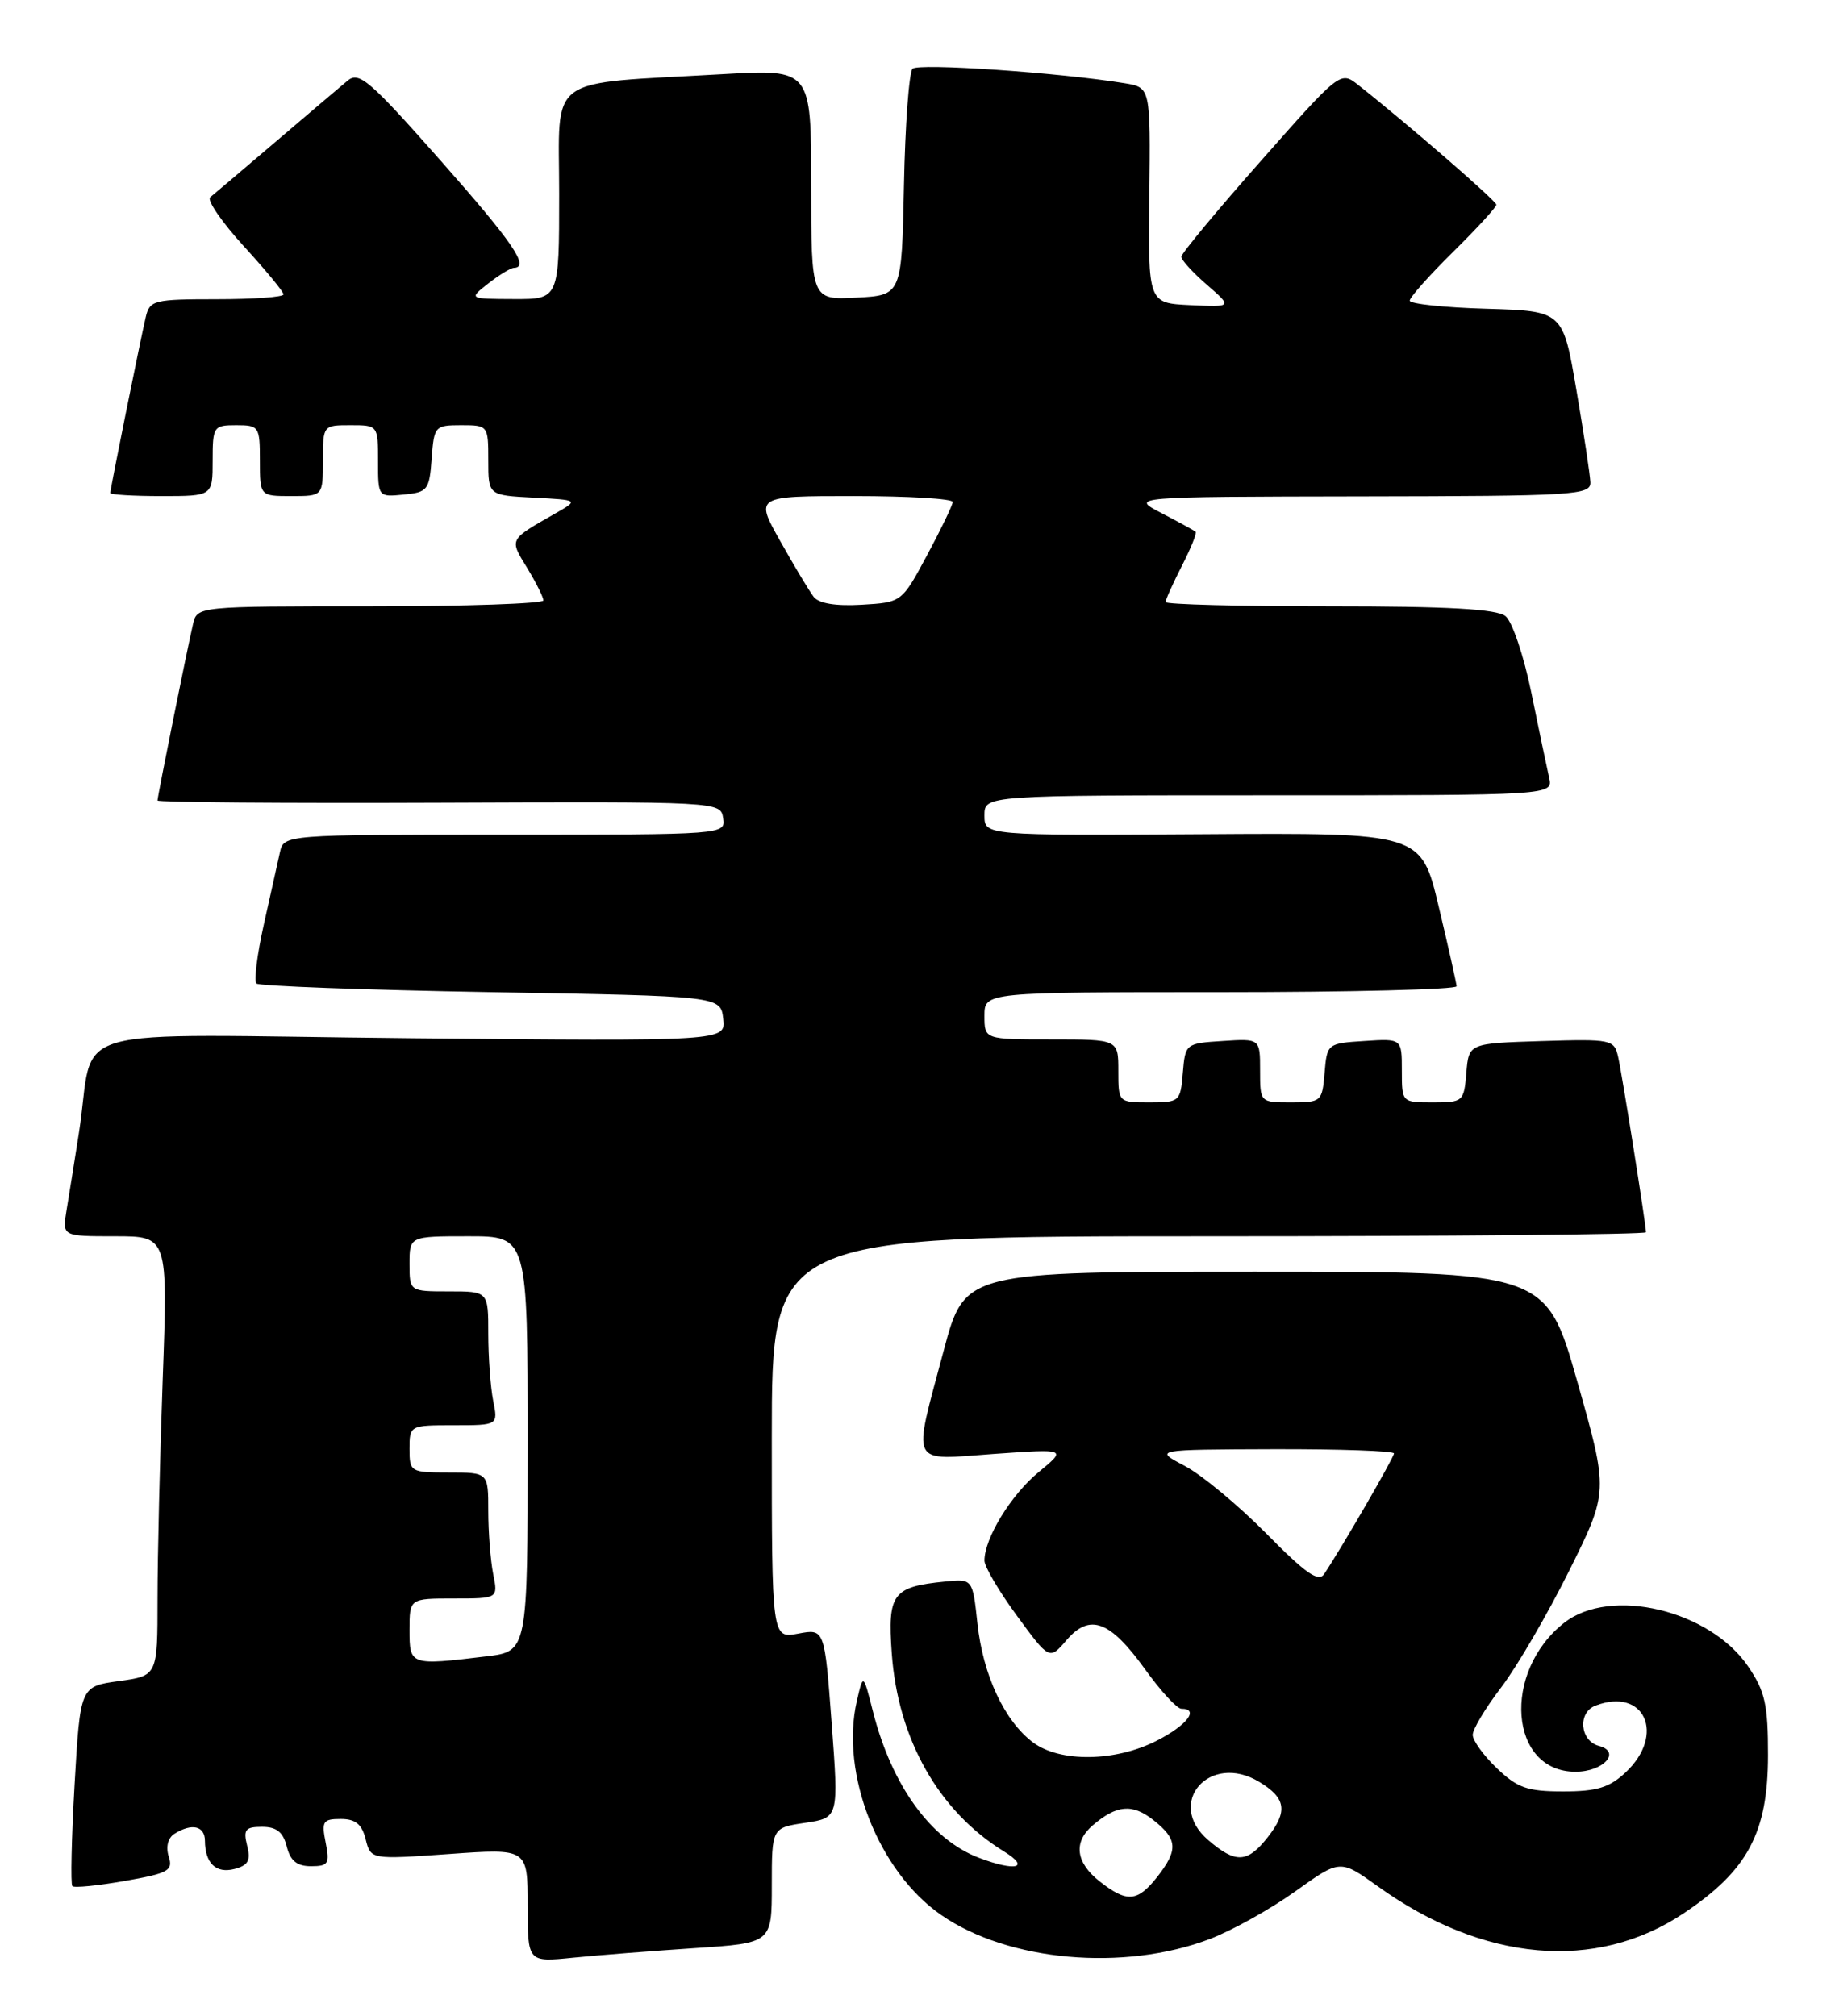 <?xml version="1.0" encoding="UTF-8" standalone="no"?>
<!DOCTYPE svg PUBLIC "-//W3C//DTD SVG 1.1//EN" "http://www.w3.org/Graphics/SVG/1.1/DTD/svg11.dtd" >
<svg xmlns="http://www.w3.org/2000/svg" xmlns:xlink="http://www.w3.org/1999/xlink" version="1.1" viewBox="0 0 233 256">
 <g >
 <path fill="currentColor"
d=" M 88.25 247.40 C 98.00 246.76 98.00 246.76 98.00 239.44 C 98.00 232.12 98.00 232.12 102.25 231.49 C 106.50 230.85 106.50 230.85 105.60 218.84 C 104.70 206.83 104.70 206.83 101.35 207.46 C 98.00 208.09 98.00 208.09 98.00 182.55 C 98.00 157.00 98.00 157.00 153.50 157.00 C 184.03 157.00 209.00 156.77 209.00 156.49 C 209.00 155.53 205.98 136.50 205.46 134.21 C 204.96 132.01 204.62 131.94 195.72 132.21 C 186.50 132.50 186.50 132.50 186.19 136.25 C 185.89 139.90 185.77 140.00 181.94 140.00 C 178.00 140.00 178.00 140.00 178.00 135.95 C 178.00 131.89 178.00 131.89 173.25 132.20 C 168.55 132.50 168.50 132.54 168.19 136.25 C 167.89 139.90 167.77 140.00 163.94 140.00 C 160.00 140.00 160.00 140.00 160.00 135.95 C 160.00 131.89 160.00 131.89 155.25 132.20 C 150.55 132.50 150.50 132.54 150.19 136.25 C 149.89 139.90 149.77 140.00 145.94 140.00 C 142.01 140.00 142.00 139.99 142.00 136.00 C 142.00 132.00 142.00 132.00 133.50 132.00 C 125.00 132.00 125.00 132.00 125.00 129.00 C 125.00 126.00 125.00 126.00 155.00 126.00 C 171.50 126.00 184.98 125.66 184.95 125.25 C 184.93 124.84 183.91 120.28 182.68 115.13 C 180.45 105.76 180.45 105.76 152.73 105.94 C 125.00 106.11 125.00 106.11 125.00 103.55 C 125.00 101.00 125.00 101.00 161.11 101.00 C 197.22 101.00 197.22 101.00 196.70 98.75 C 196.42 97.51 195.40 92.67 194.45 88.00 C 193.50 83.33 192.02 78.94 191.17 78.25 C 190.04 77.34 183.96 77.00 168.81 77.00 C 157.36 77.00 148.00 76.76 148.00 76.46 C 148.00 76.16 148.93 74.09 150.07 71.86 C 151.21 69.63 152.00 67.68 151.82 67.53 C 151.64 67.38 149.70 66.31 147.50 65.17 C 143.50 63.09 143.50 63.09 172.75 63.04 C 199.95 63.00 202.00 62.88 201.94 61.25 C 201.90 60.29 201.10 55.00 200.16 49.50 C 198.45 39.50 198.45 39.50 188.73 39.21 C 183.38 39.06 179.00 38.59 179.00 38.18 C 179.00 37.77 181.47 34.99 184.50 32.00 C 187.53 29.01 190.00 26.31 190.00 26.00 C 190.00 25.51 178.69 15.70 172.41 10.75 C 170.21 9.02 170.11 9.10 160.10 20.44 C 154.54 26.72 150.00 32.20 150.00 32.61 C 150.00 33.02 151.46 34.62 153.25 36.17 C 156.50 39.00 156.50 39.00 151.14 38.75 C 145.78 38.50 145.78 38.50 145.94 24.80 C 146.09 11.11 146.09 11.11 142.80 10.57 C 134.50 9.22 116.61 7.99 115.87 8.73 C 115.43 9.17 114.93 15.83 114.78 23.52 C 114.50 37.50 114.50 37.50 108.75 37.80 C 103.00 38.10 103.00 38.10 103.00 23.44 C 103.00 8.78 103.00 8.78 91.75 9.42 C 69.03 10.72 71.00 9.28 71.00 24.59 C 71.00 38.00 71.00 38.00 65.25 37.98 C 59.50 37.96 59.50 37.96 62.00 36.00 C 63.38 34.92 64.84 34.03 65.25 34.02 C 67.30 33.96 65.14 30.80 55.89 20.33 C 46.94 10.20 45.59 9.04 44.14 10.24 C 43.24 10.99 39.12 14.48 35.00 18.00 C 30.88 21.51 27.14 24.69 26.69 25.05 C 26.25 25.42 28.16 28.20 30.94 31.25 C 33.72 34.29 36.00 37.05 36.00 37.39 C 36.00 37.73 32.18 38.00 27.52 38.00 C 19.55 38.00 19.01 38.13 18.51 40.25 C 17.80 43.29 14.00 62.12 14.00 62.61 C 14.00 62.82 16.92 63.00 20.50 63.00 C 27.00 63.00 27.00 63.00 27.00 58.50 C 27.00 54.17 27.11 54.00 30.00 54.00 C 32.89 54.00 33.00 54.17 33.00 58.50 C 33.00 63.00 33.00 63.00 37.00 63.00 C 41.00 63.00 41.00 63.00 41.00 58.50 C 41.00 54.02 41.02 54.00 44.50 54.00 C 47.99 54.00 48.00 54.01 48.00 58.56 C 48.00 63.11 48.01 63.13 51.25 62.81 C 54.30 62.52 54.52 62.24 54.81 58.25 C 55.11 54.13 55.22 54.00 58.56 54.00 C 61.97 54.00 62.00 54.05 62.00 58.45 C 62.00 62.90 62.00 62.90 67.75 63.20 C 73.50 63.50 73.50 63.50 70.50 65.21 C 64.58 68.59 64.67 68.42 66.92 72.10 C 68.06 73.97 68.99 75.84 69.00 76.25 C 69.00 76.66 59.11 77.00 47.02 77.00 C 25.05 77.00 25.04 77.00 24.51 79.25 C 23.76 82.45 20.00 101.13 20.00 101.66 C 20.00 101.89 36.09 102.02 55.75 101.94 C 91.37 101.80 91.50 101.80 91.82 103.90 C 92.14 105.99 92.03 106.00 64.09 106.00 C 36.04 106.00 36.04 106.00 35.54 108.25 C 35.26 109.49 34.34 113.60 33.50 117.40 C 32.65 121.19 32.23 124.57 32.56 124.90 C 32.89 125.23 46.29 125.72 62.33 126.00 C 91.50 126.50 91.50 126.50 91.83 129.37 C 92.16 132.23 92.16 132.23 52.08 131.85 C 6.56 131.40 12.25 129.76 10.00 144.00 C 9.44 147.57 8.74 151.96 8.44 153.75 C 7.91 157.00 7.91 157.00 14.61 157.00 C 21.32 157.00 21.32 157.00 20.66 175.16 C 20.30 185.15 20.00 197.71 20.00 203.07 C 20.00 212.81 20.00 212.81 15.10 213.49 C 10.19 214.16 10.19 214.16 9.47 226.62 C 9.08 233.48 8.95 239.29 9.19 239.53 C 9.43 239.77 12.43 239.47 15.85 238.87 C 21.41 237.89 22.00 237.56 21.42 235.76 C 21.04 234.55 21.32 233.41 22.14 232.89 C 24.34 231.50 26.00 231.87 26.02 233.75 C 26.04 236.64 27.43 237.96 29.78 237.35 C 31.52 236.89 31.86 236.27 31.38 234.39 C 30.87 232.35 31.15 232.00 33.28 232.00 C 35.12 232.00 35.95 232.67 36.41 234.50 C 36.87 236.32 37.71 237.00 39.49 237.00 C 41.69 237.00 41.89 236.68 41.35 234.00 C 40.81 231.30 41.00 231.00 43.27 231.00 C 45.14 231.00 45.95 231.66 46.43 233.58 C 47.08 236.15 47.08 236.15 57.04 235.45 C 67.00 234.74 67.00 234.74 67.00 241.97 C 67.00 249.20 67.00 249.20 72.75 248.62 C 75.91 248.30 82.89 247.76 88.25 247.40 Z  M 153.63 246.24 C 156.45 245.16 161.32 242.45 164.46 240.20 C 170.16 236.12 170.16 236.12 174.94 239.55 C 188.32 249.16 202.63 250.43 213.77 242.99 C 221.92 237.55 224.48 232.75 224.49 222.93 C 224.50 216.50 224.12 214.80 222.00 211.67 C 217.14 204.47 204.50 201.46 198.61 206.09 C 190.67 212.34 191.63 225.00 200.05 225.00 C 203.61 225.00 205.90 222.47 203.02 221.72 C 200.61 221.08 200.30 217.48 202.58 216.61 C 208.80 214.22 211.54 220.27 206.42 225.08 C 204.35 227.02 202.77 227.50 198.49 227.50 C 193.92 227.50 192.68 227.06 190.07 224.56 C 188.38 222.95 187.00 221.04 187.00 220.32 C 187.00 219.60 188.63 216.88 190.63 214.27 C 192.62 211.65 196.50 205.00 199.25 199.47 C 204.24 189.43 204.24 189.43 200.28 175.46 C 196.31 161.50 196.31 161.50 159.40 161.50 C 122.50 161.50 122.50 161.50 119.83 171.50 C 115.85 186.45 115.35 185.42 126.23 184.64 C 135.47 183.99 135.47 183.99 131.87 186.96 C 128.37 189.84 125.00 195.35 125.00 198.19 C 125.00 198.95 126.86 202.11 129.13 205.20 C 133.25 210.82 133.25 210.82 135.43 208.28 C 138.39 204.84 140.96 205.81 145.44 212.05 C 147.40 214.77 149.45 217.00 150.00 217.00 C 152.33 217.00 150.71 219.11 146.88 221.06 C 141.63 223.74 134.60 223.84 131.17 221.28 C 127.55 218.57 124.81 212.72 124.11 206.17 C 123.50 200.50 123.50 200.50 120.00 200.85 C 113.34 201.51 112.69 202.39 113.23 209.95 C 114.01 220.87 119.19 230.02 127.50 235.14 C 130.87 237.22 128.97 237.70 124.32 235.94 C 118.21 233.63 113.25 226.79 110.85 217.38 C 109.61 212.50 109.61 212.50 108.80 216.00 C 106.66 225.25 111.55 237.69 119.50 243.19 C 128.01 249.09 142.70 250.40 153.63 246.24 Z  M 52.00 207.00 C 52.00 203.00 52.00 203.00 57.62 203.00 C 63.25 203.00 63.25 203.00 62.62 199.88 C 62.28 198.16 62.00 194.56 62.00 191.88 C 62.00 187.00 62.00 187.00 57.00 187.00 C 52.11 187.00 52.00 186.93 52.00 184.00 C 52.00 181.02 52.04 181.00 57.62 181.00 C 63.25 181.00 63.25 181.00 62.62 177.88 C 62.28 176.16 62.00 172.33 62.00 169.38 C 62.00 164.00 62.00 164.00 57.00 164.00 C 52.00 164.00 52.00 164.00 52.00 160.50 C 52.00 157.00 52.00 157.00 59.50 157.00 C 67.00 157.00 67.00 157.00 67.00 183.36 C 67.00 209.72 67.00 209.72 61.75 210.35 C 52.06 211.52 52.00 211.49 52.00 207.00 Z  M 103.32 75.80 C 102.77 75.08 100.86 71.91 99.09 68.75 C 95.85 63.00 95.85 63.00 108.43 63.00 C 115.34 63.00 120.99 63.34 120.97 63.75 C 120.96 64.16 119.49 67.20 117.72 70.50 C 114.50 76.50 114.50 76.50 109.41 76.80 C 106.11 76.99 103.97 76.64 103.32 75.80 Z  M 139.63 238.93 C 136.58 236.53 136.26 233.94 138.75 231.81 C 141.78 229.21 143.77 229.03 146.44 231.13 C 149.54 233.57 149.63 234.92 146.93 238.37 C 144.43 241.54 143.09 241.65 139.63 238.93 Z  M 153.40 233.67 C 147.93 228.96 153.61 222.49 159.89 226.29 C 163.29 228.34 163.55 230.03 160.97 233.32 C 158.38 236.61 156.90 236.68 153.40 233.67 Z  M 160.79 194.75 C 157.25 191.17 152.59 187.30 150.43 186.16 C 146.50 184.09 146.50 184.09 161.75 184.04 C 170.14 184.02 177.00 184.26 177.00 184.58 C 177.00 185.10 170.38 196.53 168.14 199.89 C 167.42 200.97 165.78 199.82 160.79 194.75 Z "/>
</g>
</svg>